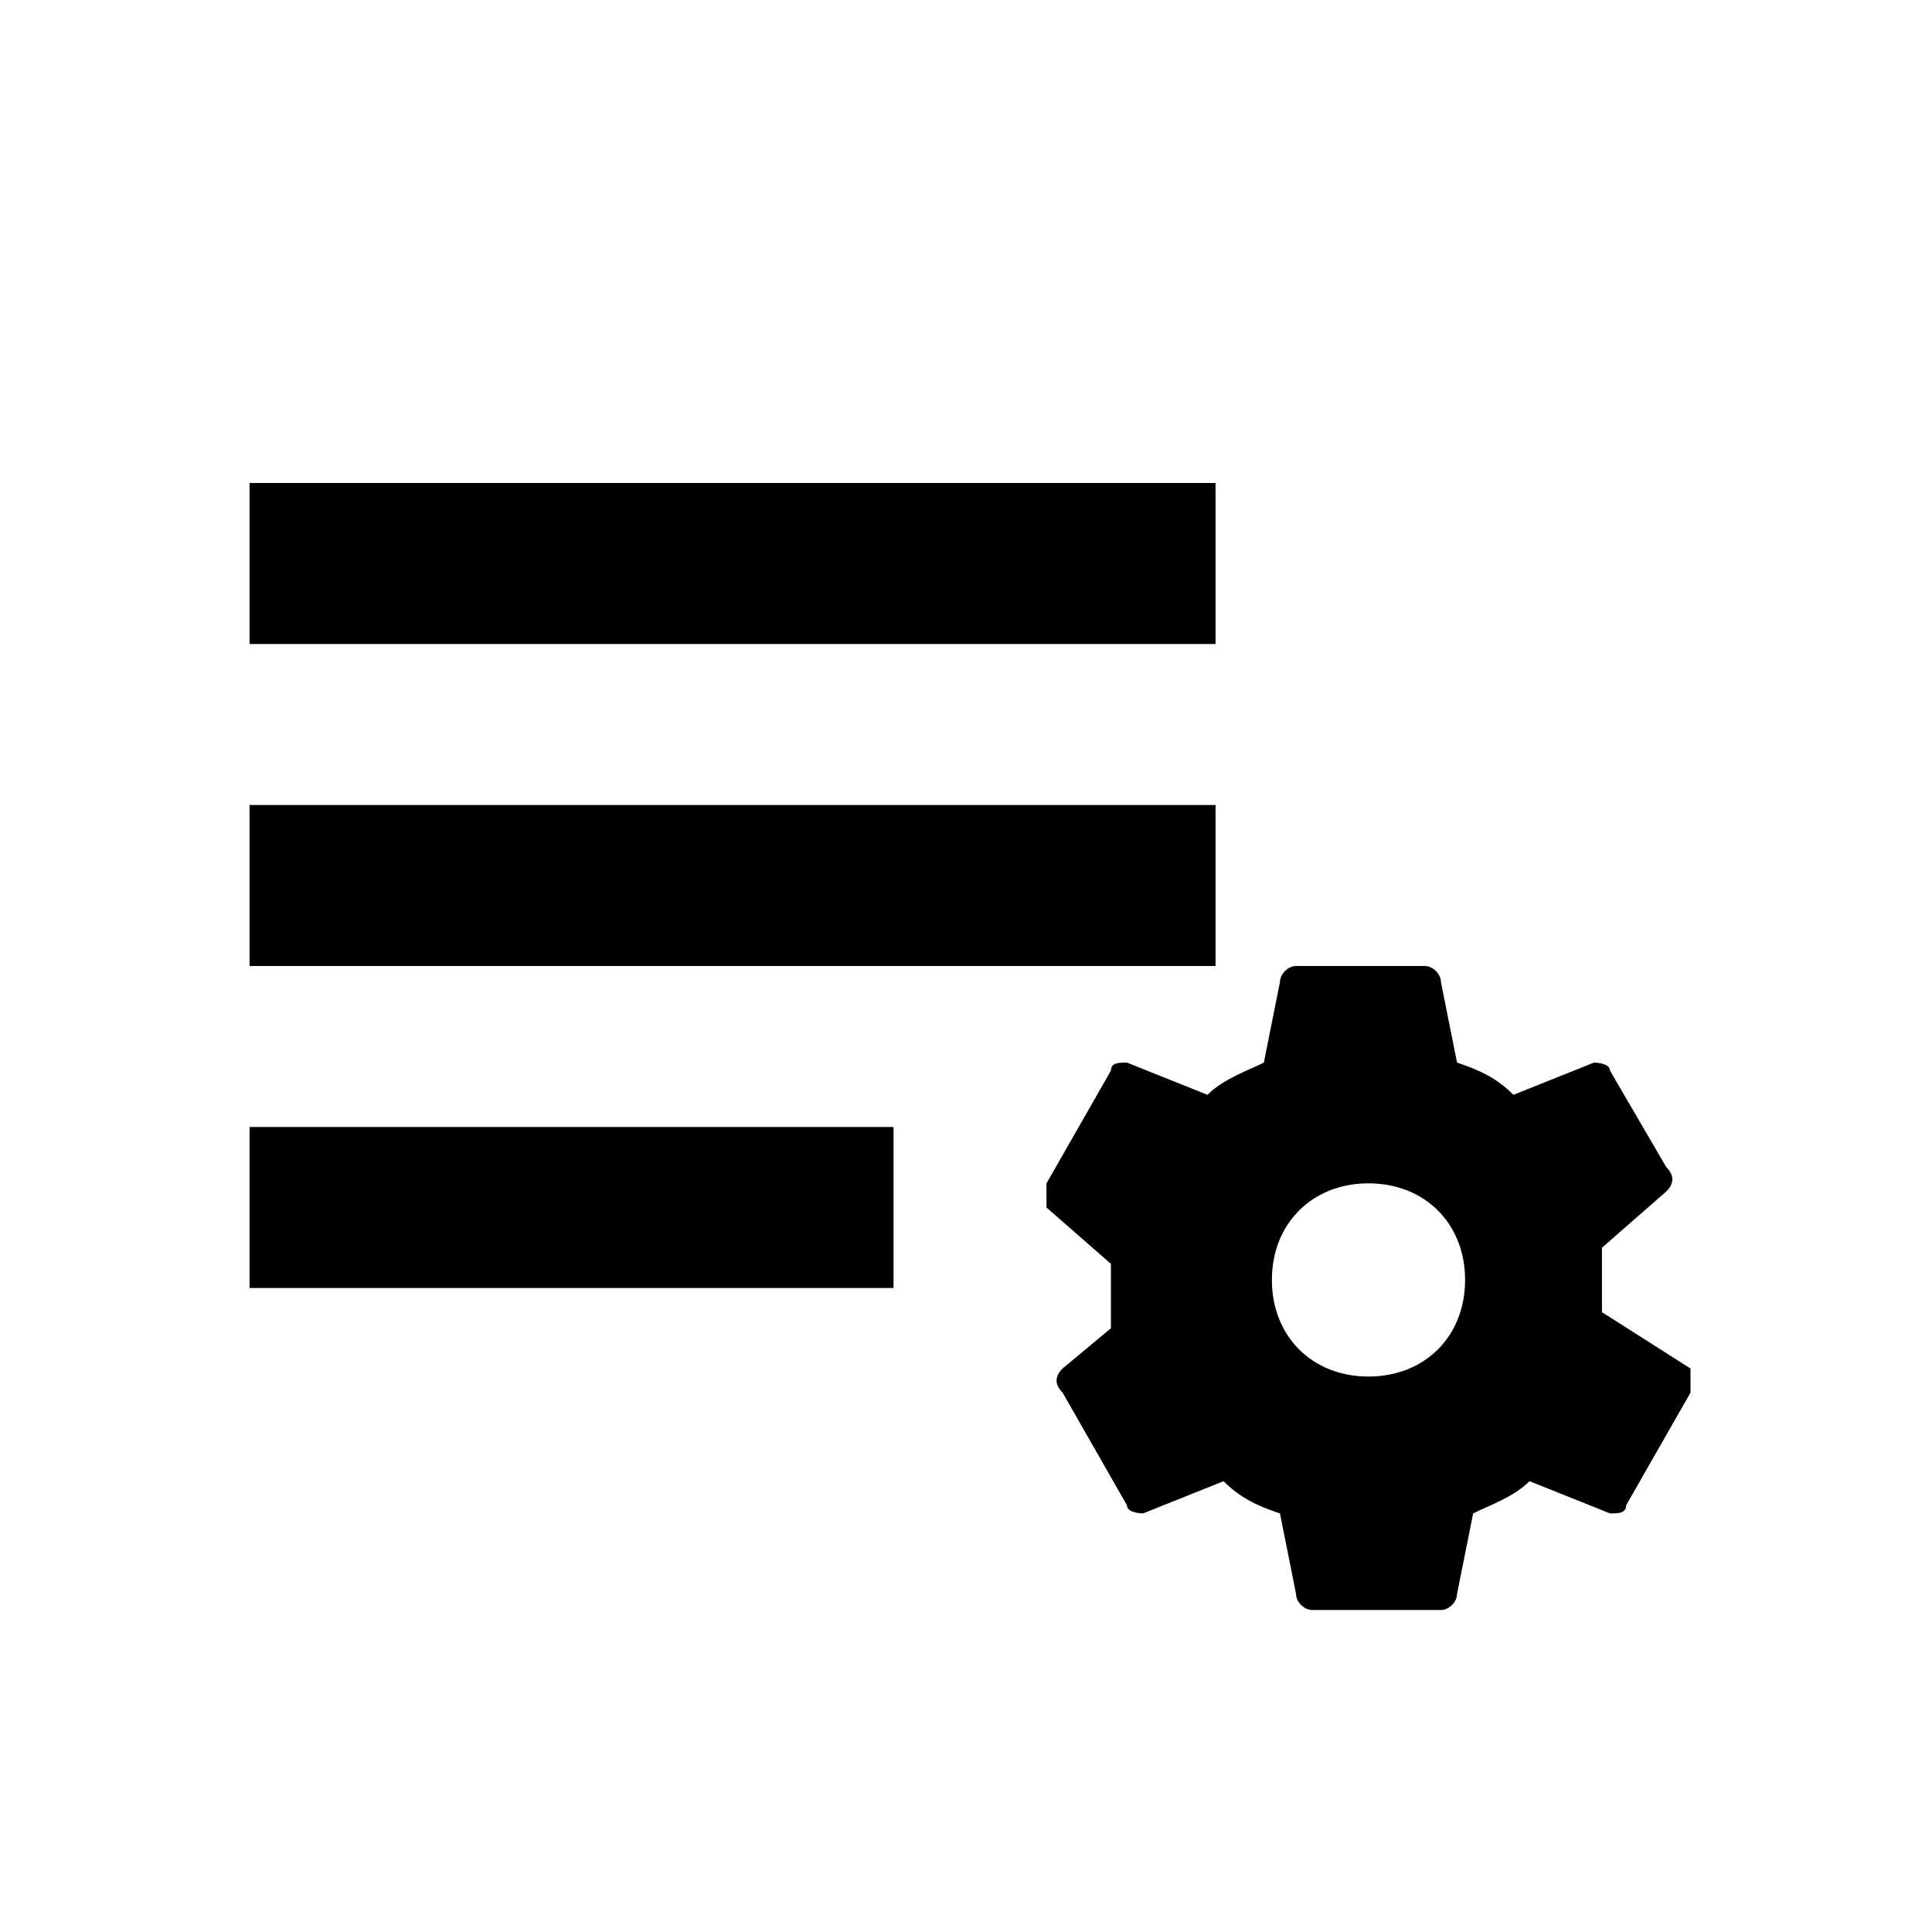 <?xml version="1.0" encoding="utf-8"?>
<!-- Generator: Adobe Illustrator 21.1.0, SVG Export Plug-In . SVG Version: 6.00 Build 0)  -->
<svg version="1.1" id="Layer_1" xmlns="http://www.w3.org/2000/svg" xmlns:xlink="http://www.w3.org/1999/xlink" x="0px" y="0px"
	 viewBox="0 0 24 24" style="enable-background:new 0 0 24 24;" xml:space="preserve">
<style type="text/css">
	.st0{fill:none;}
</style>
<path class="st0" d="M0,0h24v24H0V0z"/>
<g>
	<path d="M15.1,10h-12v2h12V10z M15.1,6h-12v2h12V6z M3.1,16h8v-2h-8V16z M19.9,16.3c0-0.1,0-0.3,0-0.4s0-0.3,0-0.4l0.8-0.7
		c0.1-0.1,0.1-0.2,0-0.3L20,13.3c0-0.1-0.2-0.1-0.2-0.1l-1,0.4c-0.2-0.2-0.4-0.3-0.7-0.4l-0.2-1c0-0.1-0.1-0.2-0.2-0.2h-1.6
		c-0.1,0-0.2,0.1-0.2,0.2l-0.2,1c-0.2,0.1-0.5,0.2-0.7,0.4l-1-0.4c-0.1,0-0.2,0-0.2,0.1l-0.8,1.4c0,0.1,0,0.2,0,0.3l0.8,0.7
		c0,0.1,0,0.3,0,0.4s0,0.3,0,0.4L13.2,17c-0.1,0.1-0.1,0.2,0,0.3l0.8,1.4c0,0.1,0.2,0.1,0.2,0.1l1-0.4c0.2,0.2,0.4,0.3,0.7,0.4
		l0.2,1c0,0.1,0.1,0.2,0.2,0.2h1.6c0.1,0,0.2-0.1,0.2-0.2l0.2-1c0.2-0.1,0.5-0.2,0.7-0.4l1,0.4c0.1,0,0.2,0,0.2-0.1l0.8-1.4
		c0-0.1,0-0.2,0-0.3L19.9,16.3z M17,17.1c-0.7,0-1.2-0.5-1.2-1.2c0-0.7,0.5-1.2,1.2-1.2s1.2,0.5,1.2,1.2
		C18.2,16.6,17.7,17.1,17,17.1z"/>
</g>
</svg>

